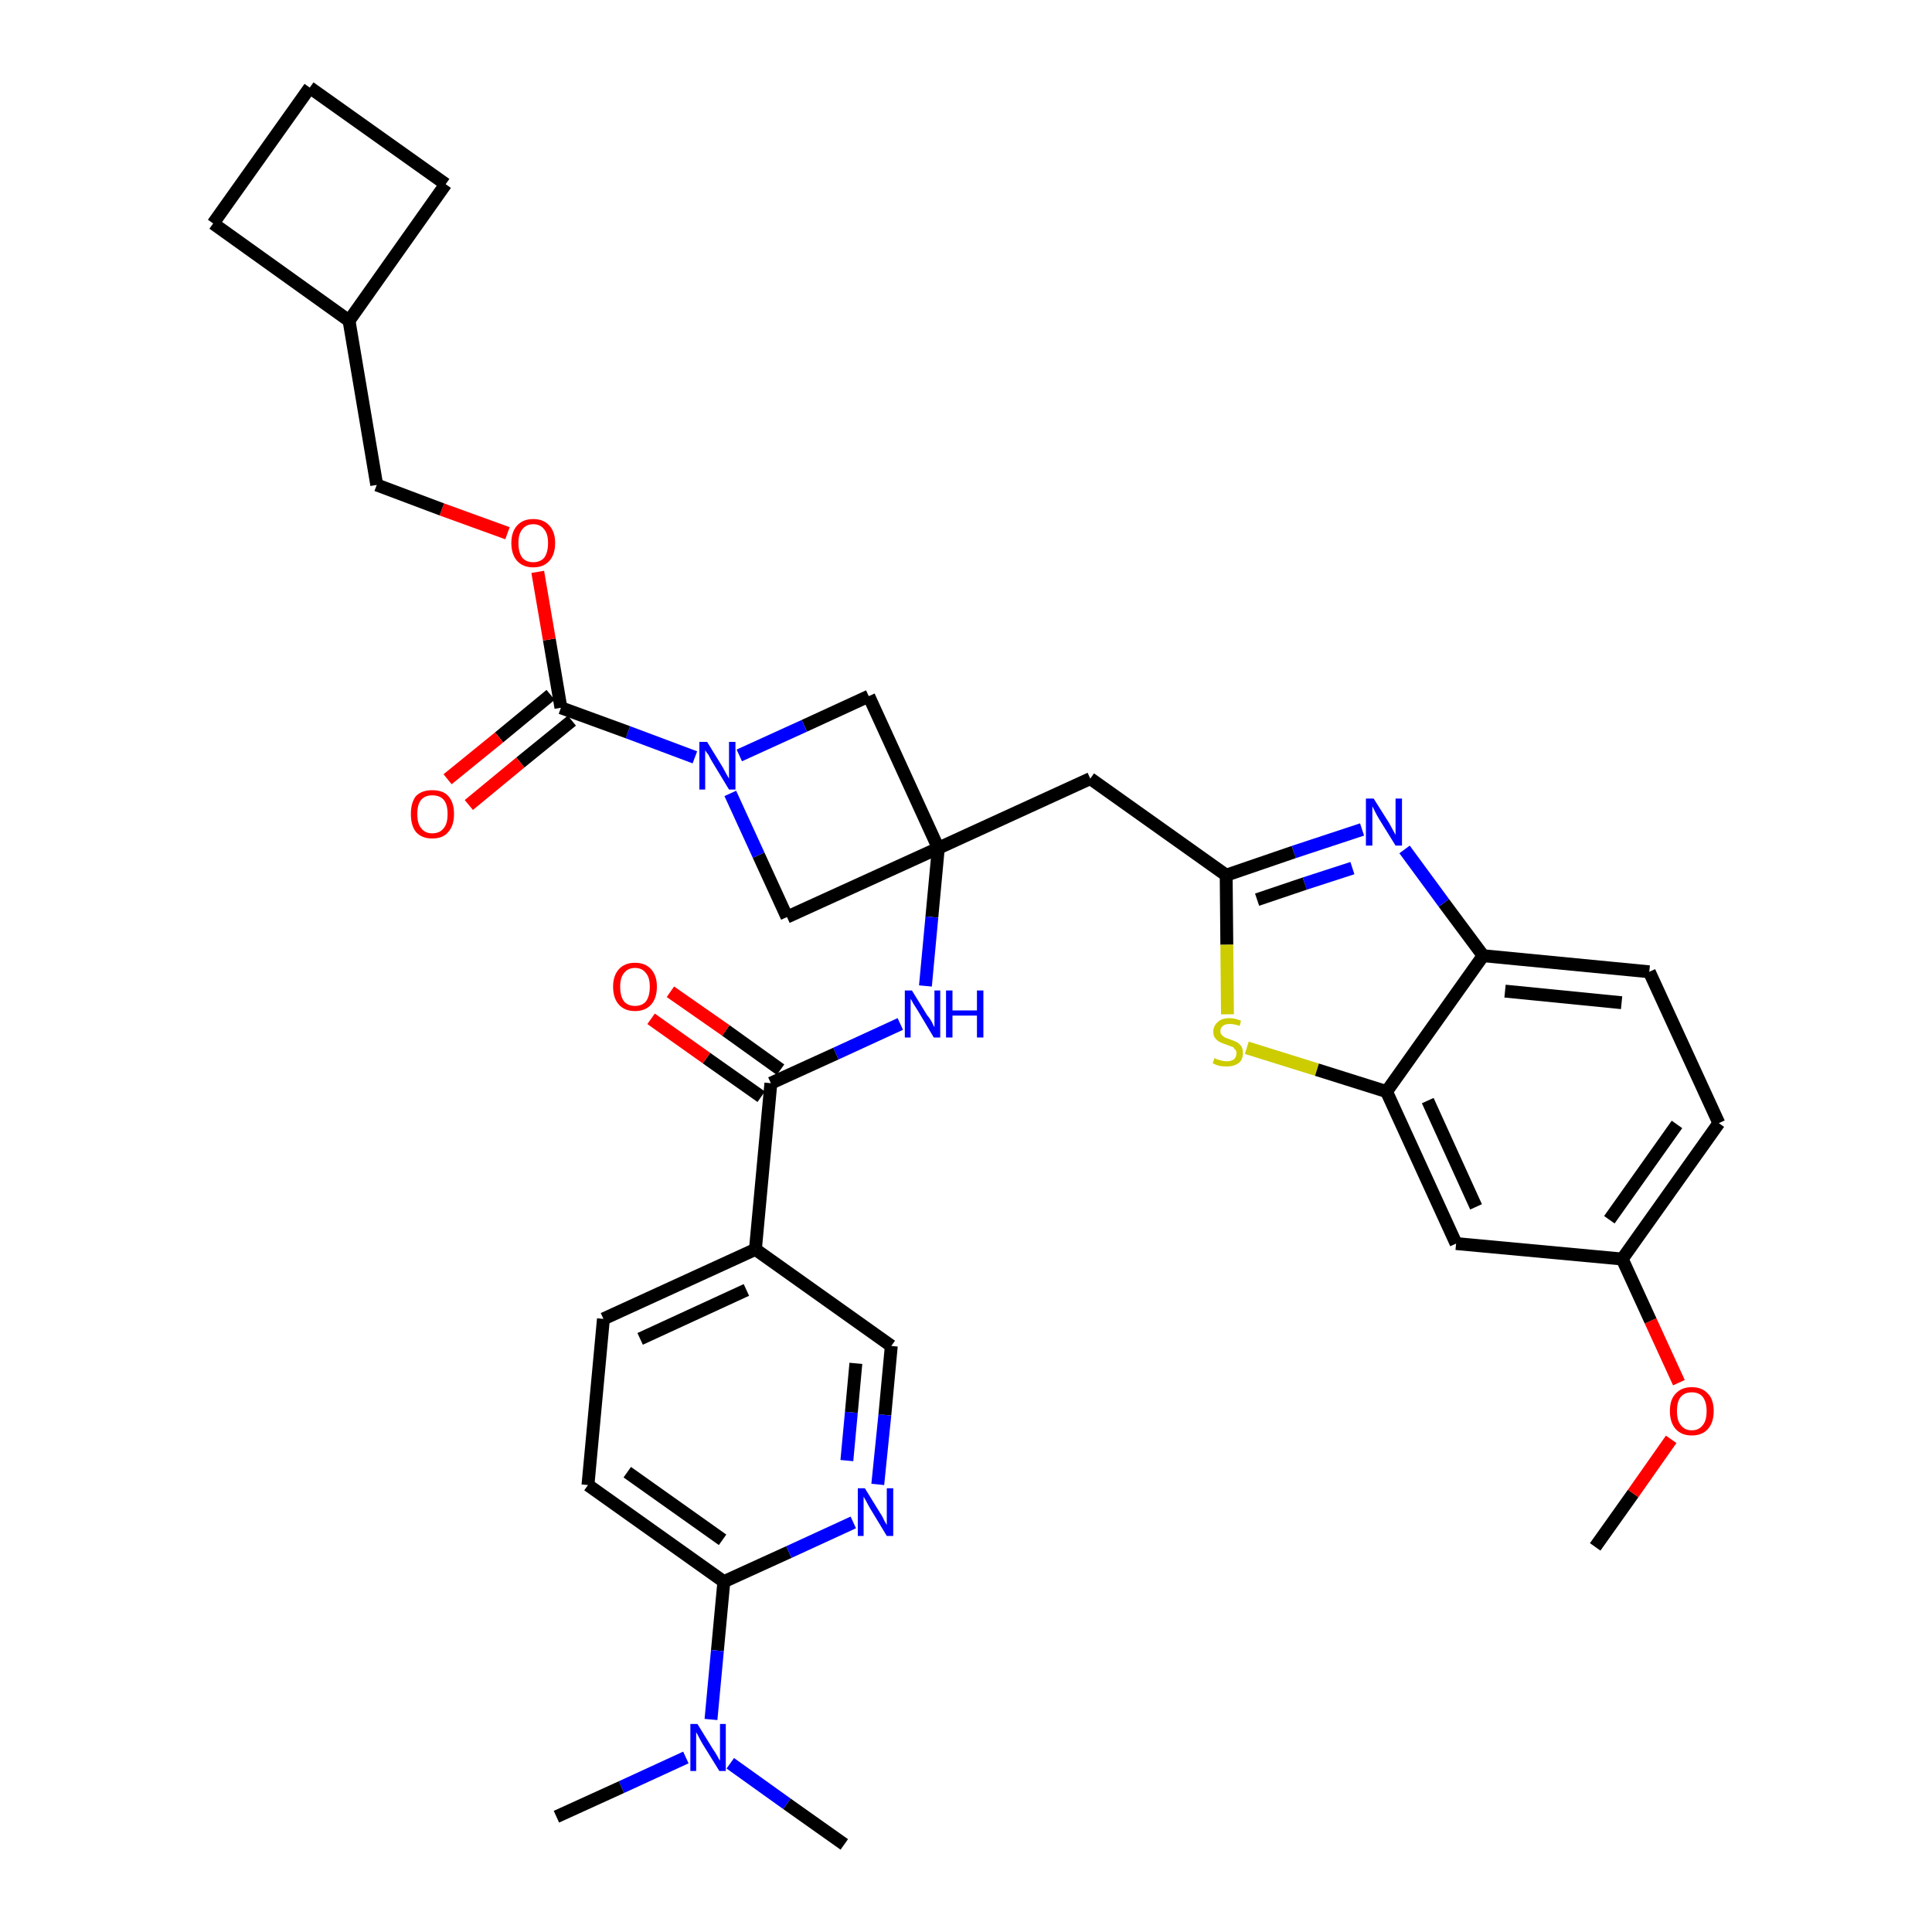 <?xml version='1.0' encoding='iso-8859-1'?>
<svg version='1.1' baseProfile='full'
              xmlns='http://www.w3.org/2000/svg'
                      xmlns:rdkit='http://www.rdkit.org/xml'
                      xmlns:xlink='http://www.w3.org/1999/xlink'
                  xml:space='preserve'
width='300px' height='300px' viewBox='0 0 300 300'>
<!-- END OF HEADER -->
<path class='bond-0 atom-0 atom-1' d='M 247.7,240.2 L 253.6,231.9' style='fill:none;fill-rule:evenodd;stroke:#000000;stroke-width:2.0px;stroke-linecap:butt;stroke-linejoin:miter;stroke-opacity:1' />
<path class='bond-0 atom-0 atom-1' d='M 253.6,231.9 L 259.5,223.5' style='fill:none;fill-rule:evenodd;stroke:#FF0000;stroke-width:2.0px;stroke-linecap:butt;stroke-linejoin:miter;stroke-opacity:1' />
<path class='bond-1 atom-1 atom-2' d='M 260.7,214.7 L 256.3,205.1' style='fill:none;fill-rule:evenodd;stroke:#FF0000;stroke-width:2.0px;stroke-linecap:butt;stroke-linejoin:miter;stroke-opacity:1' />
<path class='bond-1 atom-1 atom-2' d='M 256.3,205.1 L 251.9,195.5' style='fill:none;fill-rule:evenodd;stroke:#000000;stroke-width:2.0px;stroke-linecap:butt;stroke-linejoin:miter;stroke-opacity:1' />
<path class='bond-2 atom-2 atom-3' d='M 251.9,195.5 L 266.9,174.4' style='fill:none;fill-rule:evenodd;stroke:#000000;stroke-width:2.0px;stroke-linecap:butt;stroke-linejoin:miter;stroke-opacity:1' />
<path class='bond-2 atom-2 atom-3' d='M 249.9,189.4 L 260.4,174.6' style='fill:none;fill-rule:evenodd;stroke:#000000;stroke-width:2.0px;stroke-linecap:butt;stroke-linejoin:miter;stroke-opacity:1' />
<path class='bond-35 atom-35 atom-2' d='M 226.1,193.1 L 251.9,195.5' style='fill:none;fill-rule:evenodd;stroke:#000000;stroke-width:2.0px;stroke-linecap:butt;stroke-linejoin:miter;stroke-opacity:1' />
<path class='bond-3 atom-3 atom-4' d='M 266.9,174.4 L 256.1,150.9' style='fill:none;fill-rule:evenodd;stroke:#000000;stroke-width:2.0px;stroke-linecap:butt;stroke-linejoin:miter;stroke-opacity:1' />
<path class='bond-4 atom-4 atom-5' d='M 256.1,150.9 L 230.3,148.4' style='fill:none;fill-rule:evenodd;stroke:#000000;stroke-width:2.0px;stroke-linecap:butt;stroke-linejoin:miter;stroke-opacity:1' />
<path class='bond-4 atom-4 atom-5' d='M 251.8,155.7 L 233.7,153.9' style='fill:none;fill-rule:evenodd;stroke:#000000;stroke-width:2.0px;stroke-linecap:butt;stroke-linejoin:miter;stroke-opacity:1' />
<path class='bond-5 atom-5 atom-6' d='M 230.3,148.4 L 224.2,140.2' style='fill:none;fill-rule:evenodd;stroke:#000000;stroke-width:2.0px;stroke-linecap:butt;stroke-linejoin:miter;stroke-opacity:1' />
<path class='bond-5 atom-5 atom-6' d='M 224.2,140.2 L 218.1,131.9' style='fill:none;fill-rule:evenodd;stroke:#0000FF;stroke-width:2.0px;stroke-linecap:butt;stroke-linejoin:miter;stroke-opacity:1' />
<path class='bond-36 atom-34 atom-5' d='M 215.3,169.5 L 230.3,148.4' style='fill:none;fill-rule:evenodd;stroke:#000000;stroke-width:2.0px;stroke-linecap:butt;stroke-linejoin:miter;stroke-opacity:1' />
<path class='bond-6 atom-6 atom-7' d='M 211.5,128.8 L 200.9,132.3' style='fill:none;fill-rule:evenodd;stroke:#0000FF;stroke-width:2.0px;stroke-linecap:butt;stroke-linejoin:miter;stroke-opacity:1' />
<path class='bond-6 atom-6 atom-7' d='M 200.9,132.3 L 190.4,135.9' style='fill:none;fill-rule:evenodd;stroke:#000000;stroke-width:2.0px;stroke-linecap:butt;stroke-linejoin:miter;stroke-opacity:1' />
<path class='bond-6 atom-6 atom-7' d='M 210.0,134.8 L 202.6,137.2' style='fill:none;fill-rule:evenodd;stroke:#0000FF;stroke-width:2.0px;stroke-linecap:butt;stroke-linejoin:miter;stroke-opacity:1' />
<path class='bond-6 atom-6 atom-7' d='M 202.6,137.2 L 195.2,139.7' style='fill:none;fill-rule:evenodd;stroke:#000000;stroke-width:2.0px;stroke-linecap:butt;stroke-linejoin:miter;stroke-opacity:1' />
<path class='bond-7 atom-7 atom-8' d='M 190.4,135.9 L 169.3,120.9' style='fill:none;fill-rule:evenodd;stroke:#000000;stroke-width:2.0px;stroke-linecap:butt;stroke-linejoin:miter;stroke-opacity:1' />
<path class='bond-32 atom-7 atom-33' d='M 190.4,135.9 L 190.5,146.7' style='fill:none;fill-rule:evenodd;stroke:#000000;stroke-width:2.0px;stroke-linecap:butt;stroke-linejoin:miter;stroke-opacity:1' />
<path class='bond-32 atom-7 atom-33' d='M 190.5,146.7 L 190.6,157.5' style='fill:none;fill-rule:evenodd;stroke:#CCCC00;stroke-width:2.0px;stroke-linecap:butt;stroke-linejoin:miter;stroke-opacity:1' />
<path class='bond-8 atom-8 atom-9' d='M 169.3,120.9 L 145.7,131.7' style='fill:none;fill-rule:evenodd;stroke:#000000;stroke-width:2.0px;stroke-linecap:butt;stroke-linejoin:miter;stroke-opacity:1' />
<path class='bond-9 atom-9 atom-10' d='M 145.7,131.7 L 144.7,142.4' style='fill:none;fill-rule:evenodd;stroke:#000000;stroke-width:2.0px;stroke-linecap:butt;stroke-linejoin:miter;stroke-opacity:1' />
<path class='bond-9 atom-9 atom-10' d='M 144.7,142.4 L 143.7,153.1' style='fill:none;fill-rule:evenodd;stroke:#0000FF;stroke-width:2.0px;stroke-linecap:butt;stroke-linejoin:miter;stroke-opacity:1' />
<path class='bond-21 atom-9 atom-22' d='M 145.7,131.7 L 134.9,108.1' style='fill:none;fill-rule:evenodd;stroke:#000000;stroke-width:2.0px;stroke-linecap:butt;stroke-linejoin:miter;stroke-opacity:1' />
<path class='bond-37 atom-32 atom-9' d='M 122.2,142.4 L 145.7,131.7' style='fill:none;fill-rule:evenodd;stroke:#000000;stroke-width:2.0px;stroke-linecap:butt;stroke-linejoin:miter;stroke-opacity:1' />
<path class='bond-10 atom-10 atom-11' d='M 139.8,159.0 L 129.8,163.6' style='fill:none;fill-rule:evenodd;stroke:#0000FF;stroke-width:2.0px;stroke-linecap:butt;stroke-linejoin:miter;stroke-opacity:1' />
<path class='bond-10 atom-10 atom-11' d='M 129.8,163.6 L 119.7,168.2' style='fill:none;fill-rule:evenodd;stroke:#000000;stroke-width:2.0px;stroke-linecap:butt;stroke-linejoin:miter;stroke-opacity:1' />
<path class='bond-11 atom-11 atom-12' d='M 121.2,166.1 L 112.7,160.0' style='fill:none;fill-rule:evenodd;stroke:#000000;stroke-width:2.0px;stroke-linecap:butt;stroke-linejoin:miter;stroke-opacity:1' />
<path class='bond-11 atom-11 atom-12' d='M 112.7,160.0 L 104.1,154.0' style='fill:none;fill-rule:evenodd;stroke:#FF0000;stroke-width:2.0px;stroke-linecap:butt;stroke-linejoin:miter;stroke-opacity:1' />
<path class='bond-11 atom-11 atom-12' d='M 118.2,170.3 L 109.7,164.3' style='fill:none;fill-rule:evenodd;stroke:#000000;stroke-width:2.0px;stroke-linecap:butt;stroke-linejoin:miter;stroke-opacity:1' />
<path class='bond-11 atom-11 atom-12' d='M 109.7,164.3 L 101.1,158.2' style='fill:none;fill-rule:evenodd;stroke:#FF0000;stroke-width:2.0px;stroke-linecap:butt;stroke-linejoin:miter;stroke-opacity:1' />
<path class='bond-12 atom-11 atom-13' d='M 119.7,168.2 L 117.3,194.0' style='fill:none;fill-rule:evenodd;stroke:#000000;stroke-width:2.0px;stroke-linecap:butt;stroke-linejoin:miter;stroke-opacity:1' />
<path class='bond-13 atom-13 atom-14' d='M 117.3,194.0 L 93.7,204.8' style='fill:none;fill-rule:evenodd;stroke:#000000;stroke-width:2.0px;stroke-linecap:butt;stroke-linejoin:miter;stroke-opacity:1' />
<path class='bond-13 atom-13 atom-14' d='M 115.9,200.3 L 99.4,207.9' style='fill:none;fill-rule:evenodd;stroke:#000000;stroke-width:2.0px;stroke-linecap:butt;stroke-linejoin:miter;stroke-opacity:1' />
<path class='bond-38 atom-21 atom-13' d='M 138.4,209.0 L 117.3,194.0' style='fill:none;fill-rule:evenodd;stroke:#000000;stroke-width:2.0px;stroke-linecap:butt;stroke-linejoin:miter;stroke-opacity:1' />
<path class='bond-14 atom-14 atom-15' d='M 93.7,204.8 L 91.3,230.6' style='fill:none;fill-rule:evenodd;stroke:#000000;stroke-width:2.0px;stroke-linecap:butt;stroke-linejoin:miter;stroke-opacity:1' />
<path class='bond-15 atom-15 atom-16' d='M 91.3,230.6 L 112.4,245.6' style='fill:none;fill-rule:evenodd;stroke:#000000;stroke-width:2.0px;stroke-linecap:butt;stroke-linejoin:miter;stroke-opacity:1' />
<path class='bond-15 atom-15 atom-16' d='M 97.4,228.6 L 112.2,239.1' style='fill:none;fill-rule:evenodd;stroke:#000000;stroke-width:2.0px;stroke-linecap:butt;stroke-linejoin:miter;stroke-opacity:1' />
<path class='bond-16 atom-16 atom-17' d='M 112.4,245.6 L 111.4,256.3' style='fill:none;fill-rule:evenodd;stroke:#000000;stroke-width:2.0px;stroke-linecap:butt;stroke-linejoin:miter;stroke-opacity:1' />
<path class='bond-16 atom-16 atom-17' d='M 111.4,256.3 L 110.4,267.0' style='fill:none;fill-rule:evenodd;stroke:#0000FF;stroke-width:2.0px;stroke-linecap:butt;stroke-linejoin:miter;stroke-opacity:1' />
<path class='bond-19 atom-16 atom-20' d='M 112.4,245.6 L 122.5,241.0' style='fill:none;fill-rule:evenodd;stroke:#000000;stroke-width:2.0px;stroke-linecap:butt;stroke-linejoin:miter;stroke-opacity:1' />
<path class='bond-19 atom-16 atom-20' d='M 122.5,241.0 L 132.5,236.4' style='fill:none;fill-rule:evenodd;stroke:#0000FF;stroke-width:2.0px;stroke-linecap:butt;stroke-linejoin:miter;stroke-opacity:1' />
<path class='bond-17 atom-17 atom-18' d='M 106.5,272.9 L 96.5,277.5' style='fill:none;fill-rule:evenodd;stroke:#0000FF;stroke-width:2.0px;stroke-linecap:butt;stroke-linejoin:miter;stroke-opacity:1' />
<path class='bond-17 atom-17 atom-18' d='M 96.5,277.5 L 86.4,282.1' style='fill:none;fill-rule:evenodd;stroke:#000000;stroke-width:2.0px;stroke-linecap:butt;stroke-linejoin:miter;stroke-opacity:1' />
<path class='bond-18 atom-17 atom-19' d='M 113.4,273.8 L 122.2,280.1' style='fill:none;fill-rule:evenodd;stroke:#0000FF;stroke-width:2.0px;stroke-linecap:butt;stroke-linejoin:miter;stroke-opacity:1' />
<path class='bond-18 atom-17 atom-19' d='M 122.2,280.1 L 131.1,286.4' style='fill:none;fill-rule:evenodd;stroke:#000000;stroke-width:2.0px;stroke-linecap:butt;stroke-linejoin:miter;stroke-opacity:1' />
<path class='bond-20 atom-20 atom-21' d='M 136.3,230.5 L 137.4,219.7' style='fill:none;fill-rule:evenodd;stroke:#0000FF;stroke-width:2.0px;stroke-linecap:butt;stroke-linejoin:miter;stroke-opacity:1' />
<path class='bond-20 atom-20 atom-21' d='M 137.4,219.7 L 138.4,209.0' style='fill:none;fill-rule:evenodd;stroke:#000000;stroke-width:2.0px;stroke-linecap:butt;stroke-linejoin:miter;stroke-opacity:1' />
<path class='bond-20 atom-20 atom-21' d='M 131.5,226.8 L 132.2,219.3' style='fill:none;fill-rule:evenodd;stroke:#0000FF;stroke-width:2.0px;stroke-linecap:butt;stroke-linejoin:miter;stroke-opacity:1' />
<path class='bond-20 atom-20 atom-21' d='M 132.2,219.3 L 132.9,211.7' style='fill:none;fill-rule:evenodd;stroke:#000000;stroke-width:2.0px;stroke-linecap:butt;stroke-linejoin:miter;stroke-opacity:1' />
<path class='bond-22 atom-22 atom-23' d='M 134.9,108.1 L 124.9,112.7' style='fill:none;fill-rule:evenodd;stroke:#000000;stroke-width:2.0px;stroke-linecap:butt;stroke-linejoin:miter;stroke-opacity:1' />
<path class='bond-22 atom-22 atom-23' d='M 124.9,112.7 L 114.8,117.3' style='fill:none;fill-rule:evenodd;stroke:#0000FF;stroke-width:2.0px;stroke-linecap:butt;stroke-linejoin:miter;stroke-opacity:1' />
<path class='bond-23 atom-23 atom-24' d='M 107.9,117.6 L 97.5,113.7' style='fill:none;fill-rule:evenodd;stroke:#0000FF;stroke-width:2.0px;stroke-linecap:butt;stroke-linejoin:miter;stroke-opacity:1' />
<path class='bond-23 atom-23 atom-24' d='M 97.5,113.7 L 87.1,109.9' style='fill:none;fill-rule:evenodd;stroke:#000000;stroke-width:2.0px;stroke-linecap:butt;stroke-linejoin:miter;stroke-opacity:1' />
<path class='bond-31 atom-23 atom-32' d='M 113.4,123.2 L 117.8,132.8' style='fill:none;fill-rule:evenodd;stroke:#0000FF;stroke-width:2.0px;stroke-linecap:butt;stroke-linejoin:miter;stroke-opacity:1' />
<path class='bond-31 atom-23 atom-32' d='M 117.8,132.8 L 122.2,142.4' style='fill:none;fill-rule:evenodd;stroke:#000000;stroke-width:2.0px;stroke-linecap:butt;stroke-linejoin:miter;stroke-opacity:1' />
<path class='bond-24 atom-24 atom-25' d='M 85.5,107.9 L 77.5,114.5' style='fill:none;fill-rule:evenodd;stroke:#000000;stroke-width:2.0px;stroke-linecap:butt;stroke-linejoin:miter;stroke-opacity:1' />
<path class='bond-24 atom-24 atom-25' d='M 77.5,114.5 L 69.5,121.0' style='fill:none;fill-rule:evenodd;stroke:#FF0000;stroke-width:2.0px;stroke-linecap:butt;stroke-linejoin:miter;stroke-opacity:1' />
<path class='bond-24 atom-24 atom-25' d='M 88.8,111.9 L 80.8,118.4' style='fill:none;fill-rule:evenodd;stroke:#000000;stroke-width:2.0px;stroke-linecap:butt;stroke-linejoin:miter;stroke-opacity:1' />
<path class='bond-24 atom-24 atom-25' d='M 80.8,118.4 L 72.8,125.0' style='fill:none;fill-rule:evenodd;stroke:#FF0000;stroke-width:2.0px;stroke-linecap:butt;stroke-linejoin:miter;stroke-opacity:1' />
<path class='bond-25 atom-24 atom-26' d='M 87.1,109.9 L 85.3,99.3' style='fill:none;fill-rule:evenodd;stroke:#000000;stroke-width:2.0px;stroke-linecap:butt;stroke-linejoin:miter;stroke-opacity:1' />
<path class='bond-25 atom-24 atom-26' d='M 85.3,99.3 L 83.5,88.8' style='fill:none;fill-rule:evenodd;stroke:#FF0000;stroke-width:2.0px;stroke-linecap:butt;stroke-linejoin:miter;stroke-opacity:1' />
<path class='bond-26 atom-26 atom-27' d='M 78.8,82.8 L 68.6,79.1' style='fill:none;fill-rule:evenodd;stroke:#FF0000;stroke-width:2.0px;stroke-linecap:butt;stroke-linejoin:miter;stroke-opacity:1' />
<path class='bond-26 atom-26 atom-27' d='M 68.6,79.1 L 58.5,75.3' style='fill:none;fill-rule:evenodd;stroke:#000000;stroke-width:2.0px;stroke-linecap:butt;stroke-linejoin:miter;stroke-opacity:1' />
<path class='bond-27 atom-27 atom-28' d='M 58.5,75.3 L 54.2,49.8' style='fill:none;fill-rule:evenodd;stroke:#000000;stroke-width:2.0px;stroke-linecap:butt;stroke-linejoin:miter;stroke-opacity:1' />
<path class='bond-28 atom-28 atom-29' d='M 54.2,49.8 L 69.2,28.6' style='fill:none;fill-rule:evenodd;stroke:#000000;stroke-width:2.0px;stroke-linecap:butt;stroke-linejoin:miter;stroke-opacity:1' />
<path class='bond-39 atom-31 atom-28' d='M 33.1,34.7 L 54.2,49.8' style='fill:none;fill-rule:evenodd;stroke:#000000;stroke-width:2.0px;stroke-linecap:butt;stroke-linejoin:miter;stroke-opacity:1' />
<path class='bond-29 atom-29 atom-30' d='M 69.2,28.6 L 48.1,13.6' style='fill:none;fill-rule:evenodd;stroke:#000000;stroke-width:2.0px;stroke-linecap:butt;stroke-linejoin:miter;stroke-opacity:1' />
<path class='bond-30 atom-30 atom-31' d='M 48.1,13.6 L 33.1,34.7' style='fill:none;fill-rule:evenodd;stroke:#000000;stroke-width:2.0px;stroke-linecap:butt;stroke-linejoin:miter;stroke-opacity:1' />
<path class='bond-33 atom-33 atom-34' d='M 193.6,162.7 L 204.5,166.1' style='fill:none;fill-rule:evenodd;stroke:#CCCC00;stroke-width:2.0px;stroke-linecap:butt;stroke-linejoin:miter;stroke-opacity:1' />
<path class='bond-33 atom-33 atom-34' d='M 204.5,166.1 L 215.3,169.5' style='fill:none;fill-rule:evenodd;stroke:#000000;stroke-width:2.0px;stroke-linecap:butt;stroke-linejoin:miter;stroke-opacity:1' />
<path class='bond-34 atom-34 atom-35' d='M 215.3,169.5 L 226.1,193.1' style='fill:none;fill-rule:evenodd;stroke:#000000;stroke-width:2.0px;stroke-linecap:butt;stroke-linejoin:miter;stroke-opacity:1' />
<path class='bond-34 atom-34 atom-35' d='M 221.7,170.9 L 229.2,187.4' style='fill:none;fill-rule:evenodd;stroke:#000000;stroke-width:2.0px;stroke-linecap:butt;stroke-linejoin:miter;stroke-opacity:1' />
<path  class='atom-1' d='M 259.3 219.1
Q 259.3 217.3, 260.2 216.4
Q 261.1 215.4, 262.7 215.4
Q 264.3 215.4, 265.2 216.4
Q 266.1 217.3, 266.1 219.1
Q 266.1 220.9, 265.2 221.9
Q 264.3 222.9, 262.7 222.9
Q 261.1 222.9, 260.2 221.9
Q 259.3 220.9, 259.3 219.1
M 262.7 222.1
Q 263.8 222.1, 264.4 221.3
Q 265.0 220.6, 265.0 219.1
Q 265.0 217.7, 264.4 216.9
Q 263.8 216.2, 262.7 216.2
Q 261.6 216.2, 261.0 216.9
Q 260.4 217.6, 260.4 219.1
Q 260.4 220.6, 261.0 221.3
Q 261.6 222.1, 262.7 222.1
' fill='#FF0000'/>
<path  class='atom-6' d='M 213.3 124.0
L 215.7 127.8
Q 215.9 128.2, 216.3 128.9
Q 216.7 129.6, 216.7 129.7
L 216.7 124.0
L 217.7 124.0
L 217.7 131.3
L 216.7 131.3
L 214.1 127.1
Q 213.8 126.6, 213.5 126.0
Q 213.2 125.4, 213.1 125.2
L 213.1 131.3
L 212.1 131.3
L 212.1 124.0
L 213.3 124.0
' fill='#0000FF'/>
<path  class='atom-10' d='M 141.6 153.8
L 144.0 157.7
Q 144.3 158.0, 144.7 158.7
Q 145.0 159.4, 145.1 159.5
L 145.1 153.8
L 146.0 153.8
L 146.0 161.1
L 145.0 161.1
L 142.5 156.9
Q 142.2 156.4, 141.8 155.8
Q 141.5 155.2, 141.4 155.1
L 141.4 161.1
L 140.5 161.1
L 140.5 153.8
L 141.6 153.8
' fill='#0000FF'/>
<path  class='atom-10' d='M 146.9 153.8
L 147.9 153.8
L 147.9 156.9
L 151.7 156.9
L 151.7 153.8
L 152.7 153.8
L 152.7 161.1
L 151.7 161.1
L 151.7 157.7
L 147.9 157.7
L 147.9 161.1
L 146.9 161.1
L 146.9 153.8
' fill='#0000FF'/>
<path  class='atom-12' d='M 95.2 153.2
Q 95.2 151.5, 96.1 150.5
Q 97.0 149.5, 98.6 149.5
Q 100.2 149.5, 101.1 150.5
Q 102.0 151.5, 102.0 153.2
Q 102.0 155.0, 101.1 156.0
Q 100.2 157.0, 98.6 157.0
Q 97.0 157.0, 96.1 156.0
Q 95.2 155.0, 95.2 153.2
M 98.6 156.2
Q 99.7 156.2, 100.3 155.5
Q 100.9 154.7, 100.9 153.2
Q 100.9 151.8, 100.3 151.1
Q 99.7 150.3, 98.6 150.3
Q 97.5 150.3, 96.9 151.1
Q 96.3 151.8, 96.3 153.2
Q 96.3 154.7, 96.9 155.5
Q 97.5 156.2, 98.6 156.2
' fill='#FF0000'/>
<path  class='atom-17' d='M 108.3 267.7
L 110.7 271.6
Q 111.0 272.0, 111.4 272.7
Q 111.7 273.3, 111.8 273.4
L 111.8 267.7
L 112.7 267.7
L 112.7 275.0
L 111.7 275.0
L 109.1 270.8
Q 108.8 270.3, 108.5 269.7
Q 108.2 269.1, 108.1 269.0
L 108.1 275.0
L 107.2 275.0
L 107.2 267.7
L 108.3 267.7
' fill='#0000FF'/>
<path  class='atom-20' d='M 134.3 231.1
L 136.7 235.0
Q 137.0 235.4, 137.3 236.1
Q 137.7 236.8, 137.7 236.8
L 137.7 231.1
L 138.7 231.1
L 138.7 238.5
L 137.7 238.5
L 135.1 234.2
Q 134.8 233.7, 134.5 233.1
Q 134.2 232.6, 134.1 232.4
L 134.1 238.5
L 133.2 238.5
L 133.2 231.1
L 134.3 231.1
' fill='#0000FF'/>
<path  class='atom-23' d='M 109.8 115.2
L 112.2 119.1
Q 112.4 119.5, 112.8 120.2
Q 113.2 120.9, 113.2 120.9
L 113.2 115.2
L 114.2 115.2
L 114.2 122.6
L 113.2 122.6
L 110.6 118.3
Q 110.3 117.8, 110.0 117.2
Q 109.6 116.7, 109.5 116.5
L 109.5 122.6
L 108.6 122.6
L 108.6 115.2
L 109.8 115.2
' fill='#0000FF'/>
<path  class='atom-25' d='M 63.8 126.4
Q 63.8 124.6, 64.6 123.6
Q 65.5 122.7, 67.1 122.7
Q 68.8 122.7, 69.6 123.6
Q 70.5 124.6, 70.5 126.4
Q 70.5 128.2, 69.6 129.2
Q 68.8 130.2, 67.1 130.2
Q 65.5 130.2, 64.6 129.2
Q 63.8 128.2, 63.8 126.4
M 67.1 129.4
Q 68.3 129.4, 68.9 128.6
Q 69.5 127.9, 69.5 126.4
Q 69.5 124.9, 68.9 124.2
Q 68.3 123.5, 67.1 123.5
Q 66.0 123.5, 65.4 124.2
Q 64.8 124.9, 64.8 126.4
Q 64.8 127.9, 65.4 128.6
Q 66.0 129.4, 67.1 129.4
' fill='#FF0000'/>
<path  class='atom-26' d='M 79.4 84.3
Q 79.4 82.6, 80.3 81.6
Q 81.2 80.6, 82.8 80.6
Q 84.4 80.6, 85.3 81.6
Q 86.2 82.6, 86.2 84.3
Q 86.2 86.1, 85.3 87.1
Q 84.4 88.1, 82.8 88.1
Q 81.2 88.1, 80.3 87.1
Q 79.4 86.1, 79.4 84.3
M 82.8 87.3
Q 83.9 87.3, 84.5 86.6
Q 85.1 85.8, 85.1 84.3
Q 85.1 82.9, 84.5 82.2
Q 83.9 81.4, 82.8 81.4
Q 81.7 81.4, 81.1 82.2
Q 80.5 82.9, 80.5 84.3
Q 80.5 85.8, 81.1 86.6
Q 81.7 87.3, 82.8 87.3
' fill='#FF0000'/>
<path  class='atom-33' d='M 188.6 164.3
Q 188.6 164.3, 189.0 164.5
Q 189.3 164.6, 189.7 164.7
Q 190.1 164.8, 190.5 164.8
Q 191.1 164.8, 191.6 164.5
Q 192.0 164.1, 192.0 163.5
Q 192.0 163.1, 191.7 162.9
Q 191.6 162.6, 191.2 162.5
Q 190.9 162.4, 190.4 162.2
Q 189.8 162.0, 189.4 161.8
Q 189.0 161.6, 188.7 161.2
Q 188.4 160.9, 188.4 160.2
Q 188.4 159.3, 189.1 158.7
Q 189.7 158.1, 190.9 158.1
Q 191.8 158.1, 192.7 158.5
L 192.5 159.3
Q 191.6 159.0, 191.0 159.0
Q 190.2 159.0, 189.9 159.3
Q 189.5 159.6, 189.5 160.1
Q 189.5 160.5, 189.7 160.7
Q 189.9 160.9, 190.2 161.1
Q 190.5 161.2, 191.0 161.4
Q 191.6 161.6, 192.0 161.8
Q 192.4 162.0, 192.7 162.4
Q 193.0 162.8, 193.0 163.5
Q 193.0 164.6, 192.3 165.1
Q 191.6 165.6, 190.5 165.6
Q 189.8 165.6, 189.3 165.5
Q 188.9 165.4, 188.3 165.1
L 188.6 164.3
' fill='#CCCC00'/>
</svg>

